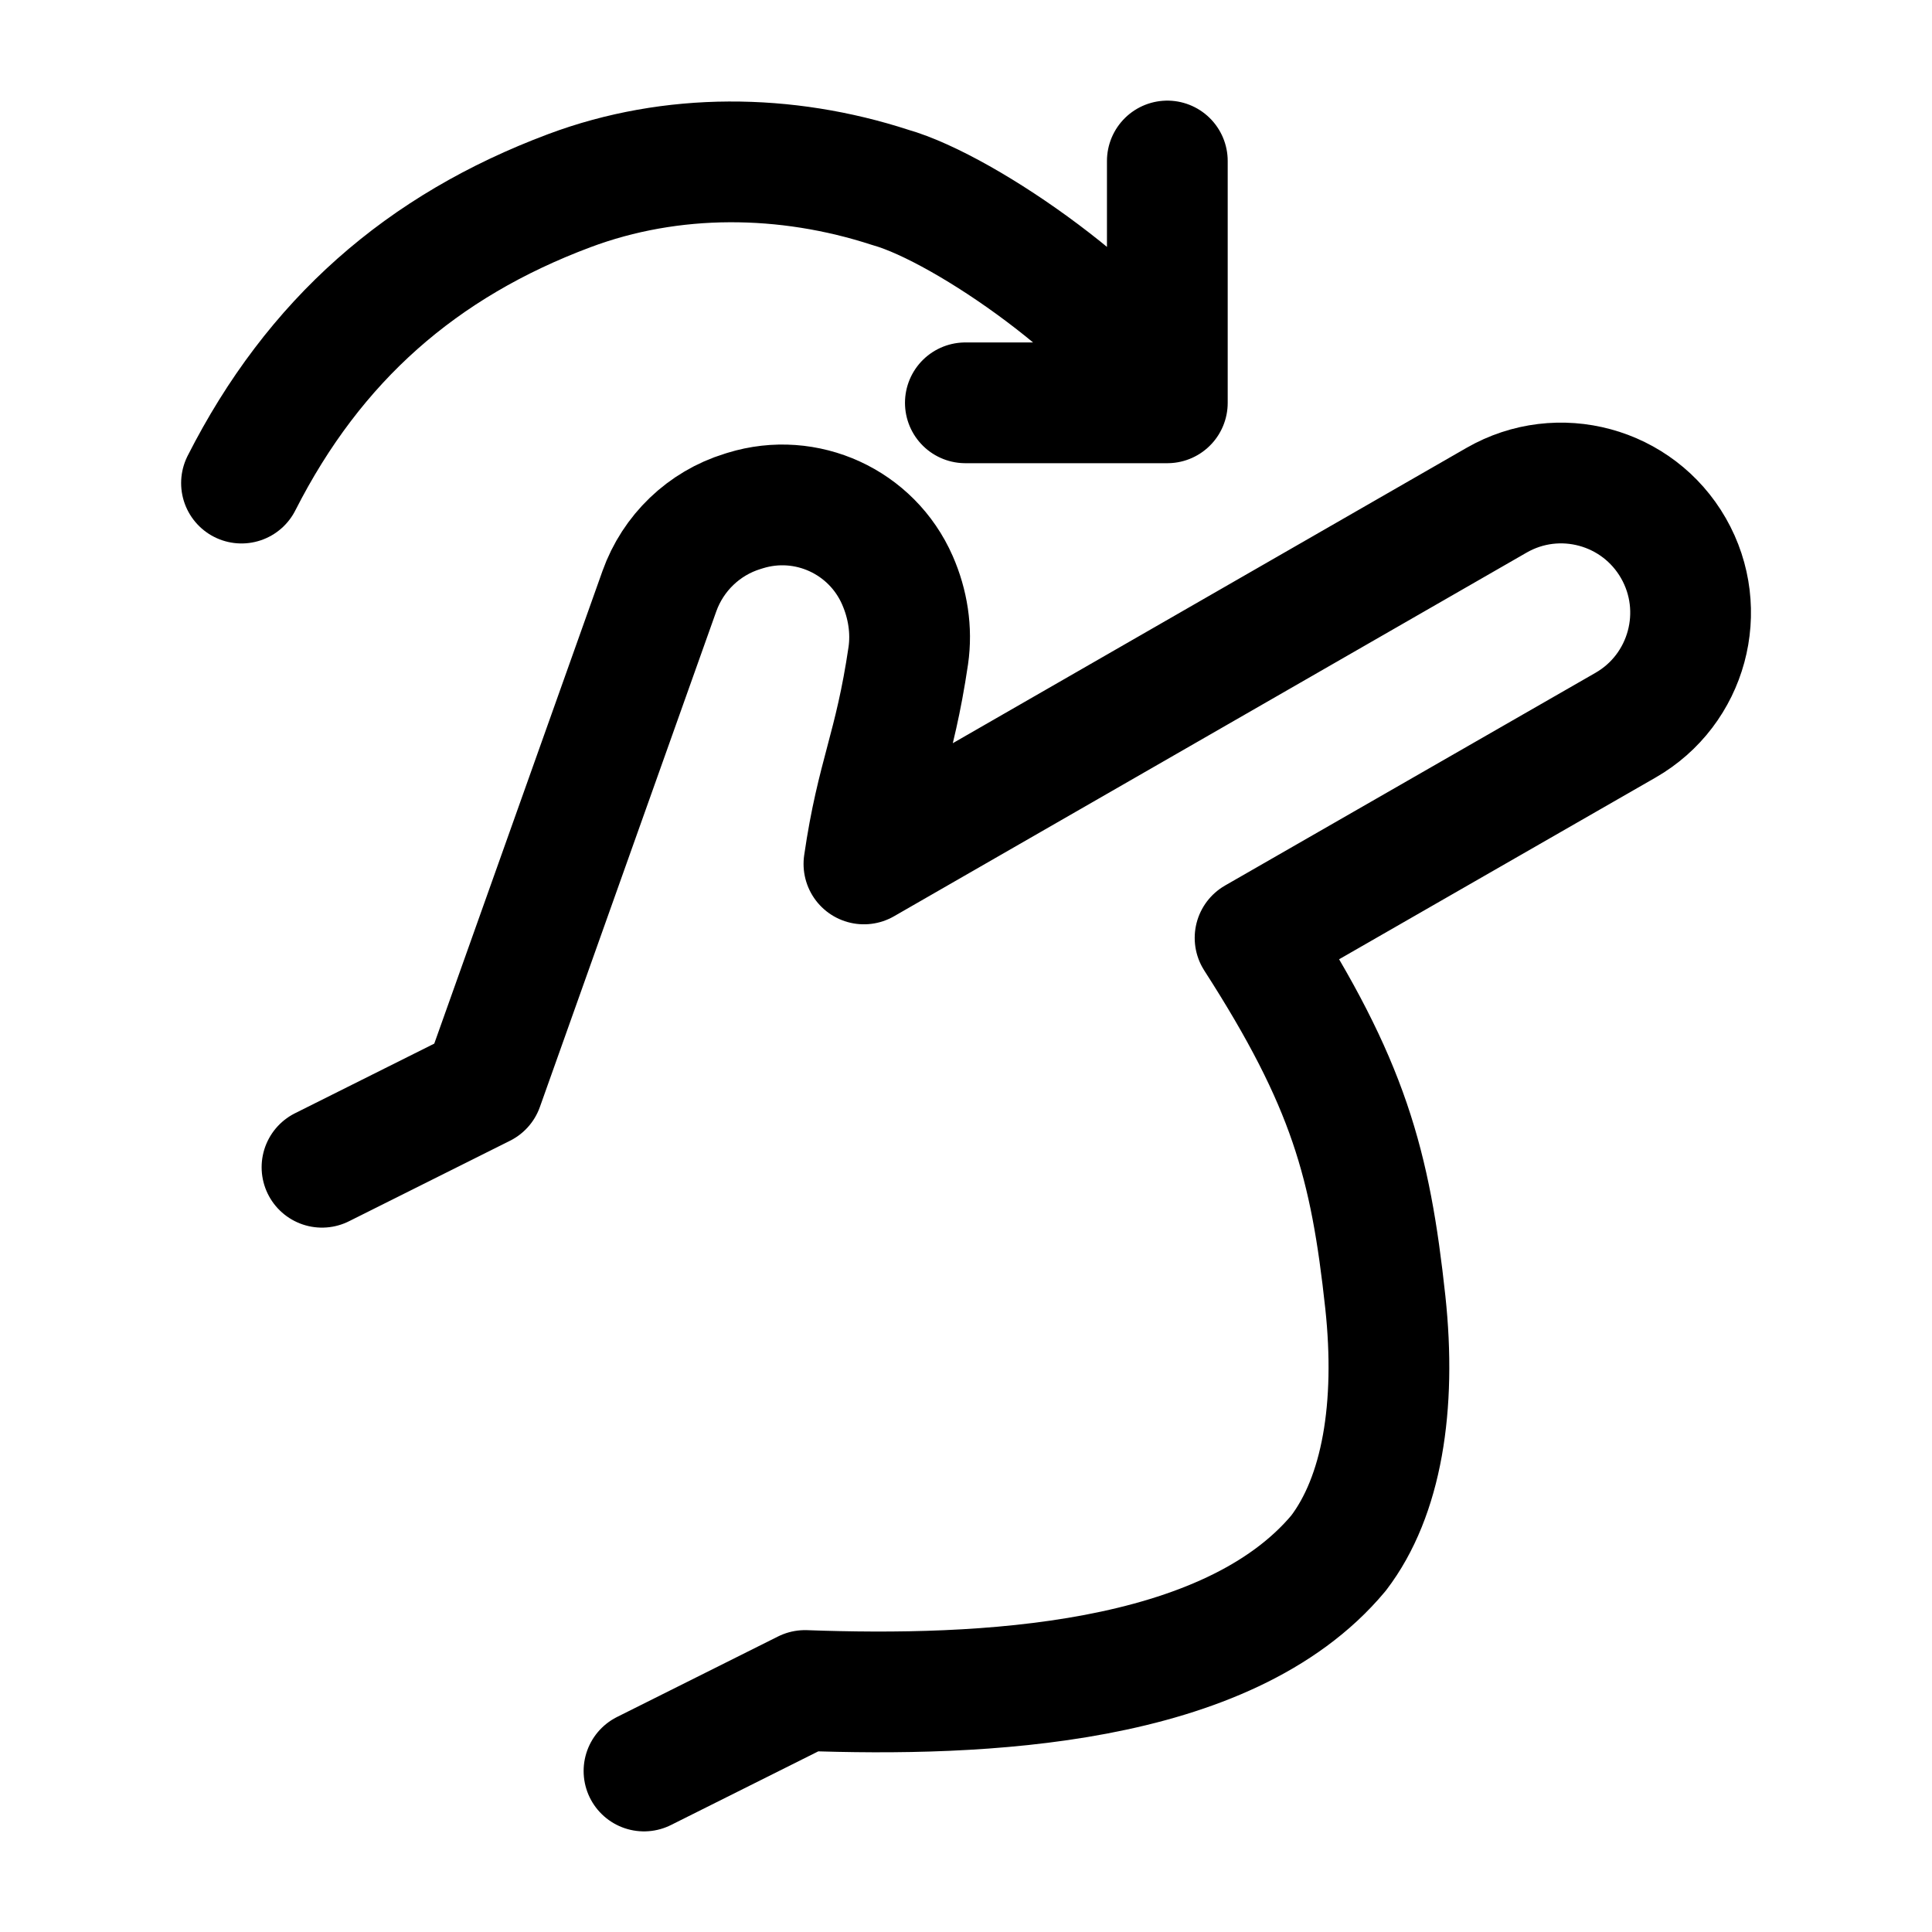 <svg width="24" height="24" viewBox="0 0 24 24" fill="none" xmlns="http://www.w3.org/2000/svg">
    <path d="M8 22L10 21C12.184 21.08 15.245 20.95 16.628 19.293C17.166 18.588 17.348 17.471 17.209 16.177C17.023 14.458 16.752 13.456 15.591 11.651L20.192 9.009C20.963 8.567 21.23 7.582 20.788 6.81C20.346 6.038 19.362 5.771 18.591 6.214L10.732 10.732C10.892 9.629 11.111 9.309 11.283 8.145C11.329 7.827 11.277 7.502 11.148 7.208C10.829 6.48 10.016 6.108 9.258 6.342L9.226 6.352C8.744 6.5 8.361 6.868 8.191 7.344L6 13.5L4 14.5" stroke="currentColor" stroke-width="1.5" stroke-linecap="round" stroke-linejoin="round"/>
    <path d="M3 6.001C3.903 4.223 5.24 3.055 7.071 2.369C8.346 1.891 9.765 1.906 11.06 2.328C12.005 2.595 14 4 14.5 5M14.501 2V5.004H11.992" stroke="currentColor" stroke-width="1.5" stroke-linecap="round" stroke-linejoin="round"/>
</svg>
